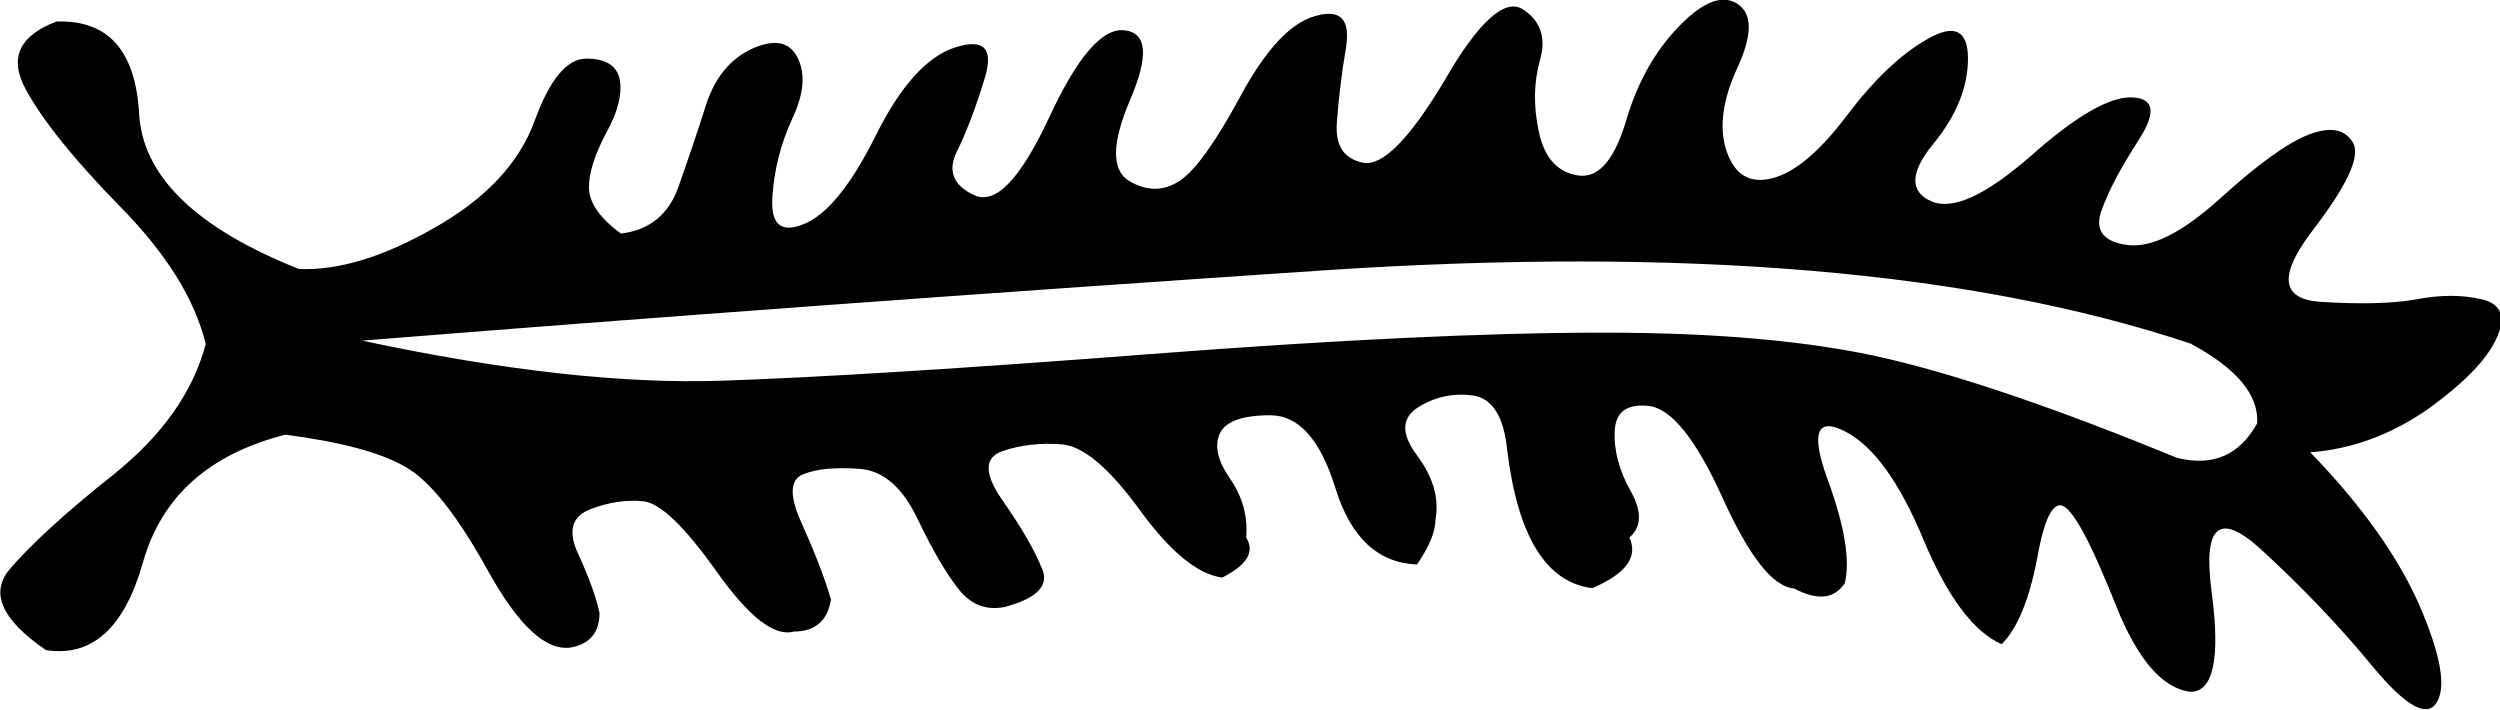 <svg xmlns="http://www.w3.org/2000/svg" viewBox="0 0 593 168.3"><path d="M548 107.3c12.2 12.6 20.8 24.7 25.9 36.3 5 11.6 6.4 19.3 4.1 23-2.3 3.8-7.4.9-15.2-8.5-7.8-9.5-16.6-18.7-26.5-27.8-9.9-9-13.8-5.7-11.7 10.1 2.1 15.8.4 23.7-5 23.7-6.7-.8-12.6-7.7-17.7-20.5s-8.9-20.5-11.7-23c-2.7-2.5-5.1 1.3-6.9 11.4-1.9 10.1-4.7 17-8.5 20.8-6.7-2.9-12.9-11.3-18.6-24.9-5.7-13.7-11.9-22.2-18.6-25.6-6.7-3.4-8.1.4-4.1 11.4 4 10.9 5.4 19.1 4.1 24.6-2.5 3.8-6.5 4.2-12 1.3-5.1-.4-10.7-7.6-17-21.5-6.3-13.9-12.1-21.1-17.4-21.8-5.3-.6-8 1.4-8.2 6-.2 4.6 1.1 9.4 3.8 14.2 2.7 4.8 2.6 8.5-.3 11 2.1 4.6-.8 8.6-8.8 12-10.9-1.3-17.7-12.2-20.2-32.8-.8-8-3.6-12.3-8.2-12.9-4.6-.6-8.9.3-12.9 2.8s-4.1 6.3-.3 11.4c3.8 5.1 5.3 10.1 4.4 15.2 0 2.9-1.5 6.5-4.4 10.7-9.3-.4-15.7-6.4-19.3-18-3.6-11.6-8.7-17.4-15.5-17.4-6.7 0-10.7 1.5-12 4.4-1.3 2.9-.4 6.5 2.5 10.7 2.9 4.2 4.2 8.8 3.8 13.9 2.1 3.4.2 6.5-5.7 9.5-5.9-.8-12.4-6.2-19.6-16.1-7.2-9.9-13.3-15-18.3-15.5-5.1-.4-9.8.1-14.2 1.6-4.4 1.5-4.4 5.4 0 11.7 4.4 6.3 7.5 11.6 9.2 15.8 2.1 4.2-.8 7.4-8.8 9.5-4.2.8-7.8-.5-10.7-4.1-2.9-3.6-6.2-9.2-9.8-16.7-3.6-7.6-8.2-11.6-13.9-12-5.7-.4-10.1 0-13.3 1.3-3.2 1.3-3.3 5.2-.3 11.7 2.9 6.5 5.3 12.5 6.9 18-.8 5.1-3.8 7.6-8.8 7.6-4.6 1.3-10.7-3.5-18.3-14.2-7.6-10.7-13.4-16.3-17.4-16.7-4-.4-8.2.2-12.6 1.9s-5.4 5.3-2.8 10.7c2.5 5.5 4.2 10.1 5 13.9 0 4.6-2.3 7.4-6.9 8.2-5.9.8-12.4-5.3-19.6-18.3-7.2-13-13.7-21.3-19.6-24.6-5.9-3.4-15.4-5.9-28.4-7.6-18.1 4.6-29.4 14.7-33.8 30.3-4.4 15.6-12.1 22.5-23 20.8C.4 147-2.5 140.6 2.4 134.9s13-13.2 24.6-22.4c11.6-9.3 18.8-19.6 21.8-30.9-2.6-10.7-9.4-21.5-20.3-32.6-11-11.2-18.4-20.5-22.4-27.8-4-7.4-1.6-12.7 7.3-16.1 12.2-.4 18.7 6.8 19.6 21.8.8 14.9 13.5 27.2 37.9 36.9 9.3.4 20-2.8 32.2-9.8 12.2-6.9 20.1-15.4 23.7-25.3 3.6-9.9 7.7-14.8 12.3-14.8 4.6 0 7.3 1.7 7.9 5 .6 3.4-.4 7.6-3.2 12.6-2.7 5.1-4.1 9.4-4.1 12.9 0 3.6 2.5 7.3 7.6 11 6.7-.8 11.3-4.5 13.6-11 2.3-6.5 4.5-13 6.6-19.6 2.1-6.5 5.8-10.9 11-13.3 5.3-2.3 8.8-1.6 10.7 2.2 1.9 3.8 1.5 8.6-1.3 14.5-2.7 5.9-4.3 12.1-4.7 18.6-.4 6.5 2.1 8.6 7.6 6.3s11.2-9.4 17-21.1c5.9-11.8 12.2-18.7 18.9-20.8s9 .3 6.9 7.3c-2.1 6.9-4.3 12.7-6.6 17.4-2.3 4.6-.9 8.1 4.1 10.4 5.1 2.3 10.9-3.8 17.7-18.3 6.7-14.5 12.7-21.5 18-20.8 5.3.6 5.7 6.1 1.3 16.4-4.4 10.3-4.5 16.7-.3 19.3 4.2 2.5 8.2 2.5 12 0 3.8-2.5 8.6-9.3 14.5-20.2 5.9-10.9 11.8-17.3 17.7-18.9 5.9-1.7 8.3.7 7.3 7.3-1.1 6.5-1.8 12.5-2.2 18-.4 5.5 1.7 8.6 6.3 9.5 4.6.8 11-5.7 19.3-19.6 8-13.9 14.3-19.5 18.5-16.8 4.2 2.7 5.6 6.7 4.1 12s-1.6 10.9-.3 17 4.3 9.6 9.2 10.4c4.8.8 8.6-3.4 11.4-12.6 2.7-9.3 6.9-16.8 12.6-22.7 5.7-5.9 10.3-7.7 13.9-5.4 3.6 2.3 3.6 7.4 0 15.2-3.6 7.8-4.4 14.4-2.5 19.9 1.9 5.5 5.5 7.6 10.7 6.3 5.3-1.3 11.2-6.2 17.7-14.8 6.5-8.6 12.9-14.7 19.3-18.3 6.3-3.6 9.5-2 9.5 4.7s-2.7 13.5-8.2 20.2c-5.5 6.7-5.7 11.3-.6 13.6 5.1 2.3 12.9-1.3 23.7-10.7 10.7-9.5 18.7-14.1 24-13.9 5.3.2 5.8 3.6 1.6 10.1-4.2 6.5-7.2 12.1-8.8 16.7-1.7 4.6.3 7.4 6 8.2 5.7.8 13-2.8 22.1-11 9-8.2 16.1-13.3 21.1-15.2s8.5-1.3 10.4 1.9c1.9 3.2-1.3 10.1-9.5 20.8s-7.6 16.4 1.9 17c9.5.6 17 .4 22.7-.6 5.7-1.1 10.8-1.1 15.5 0 4.6 1.1 5.8 4.1 3.5 9.2s-7.7 10.6-16.1 16.7c-8.7 6.1-18 9.6-28.1 10.4zm-12.6-6.9c.4-6.7-4.8-13-15.8-18.9-51.8-17.3-120.2-23-205.2-17.4-85 5.7-161.2 11.3-228.5 16.7 33.7 7.2 62.2 10.3 85.5 9.5s57.1-2.9 101.3-6.3c44.2-3.4 80.1-5.1 107.6-5.1 27.6 0 50.2 2.1 67.9 6.3 17.7 4.2 40.4 12 68.2 23.4 8.5 2.1 14.8-.6 19-8.2z"/></svg>